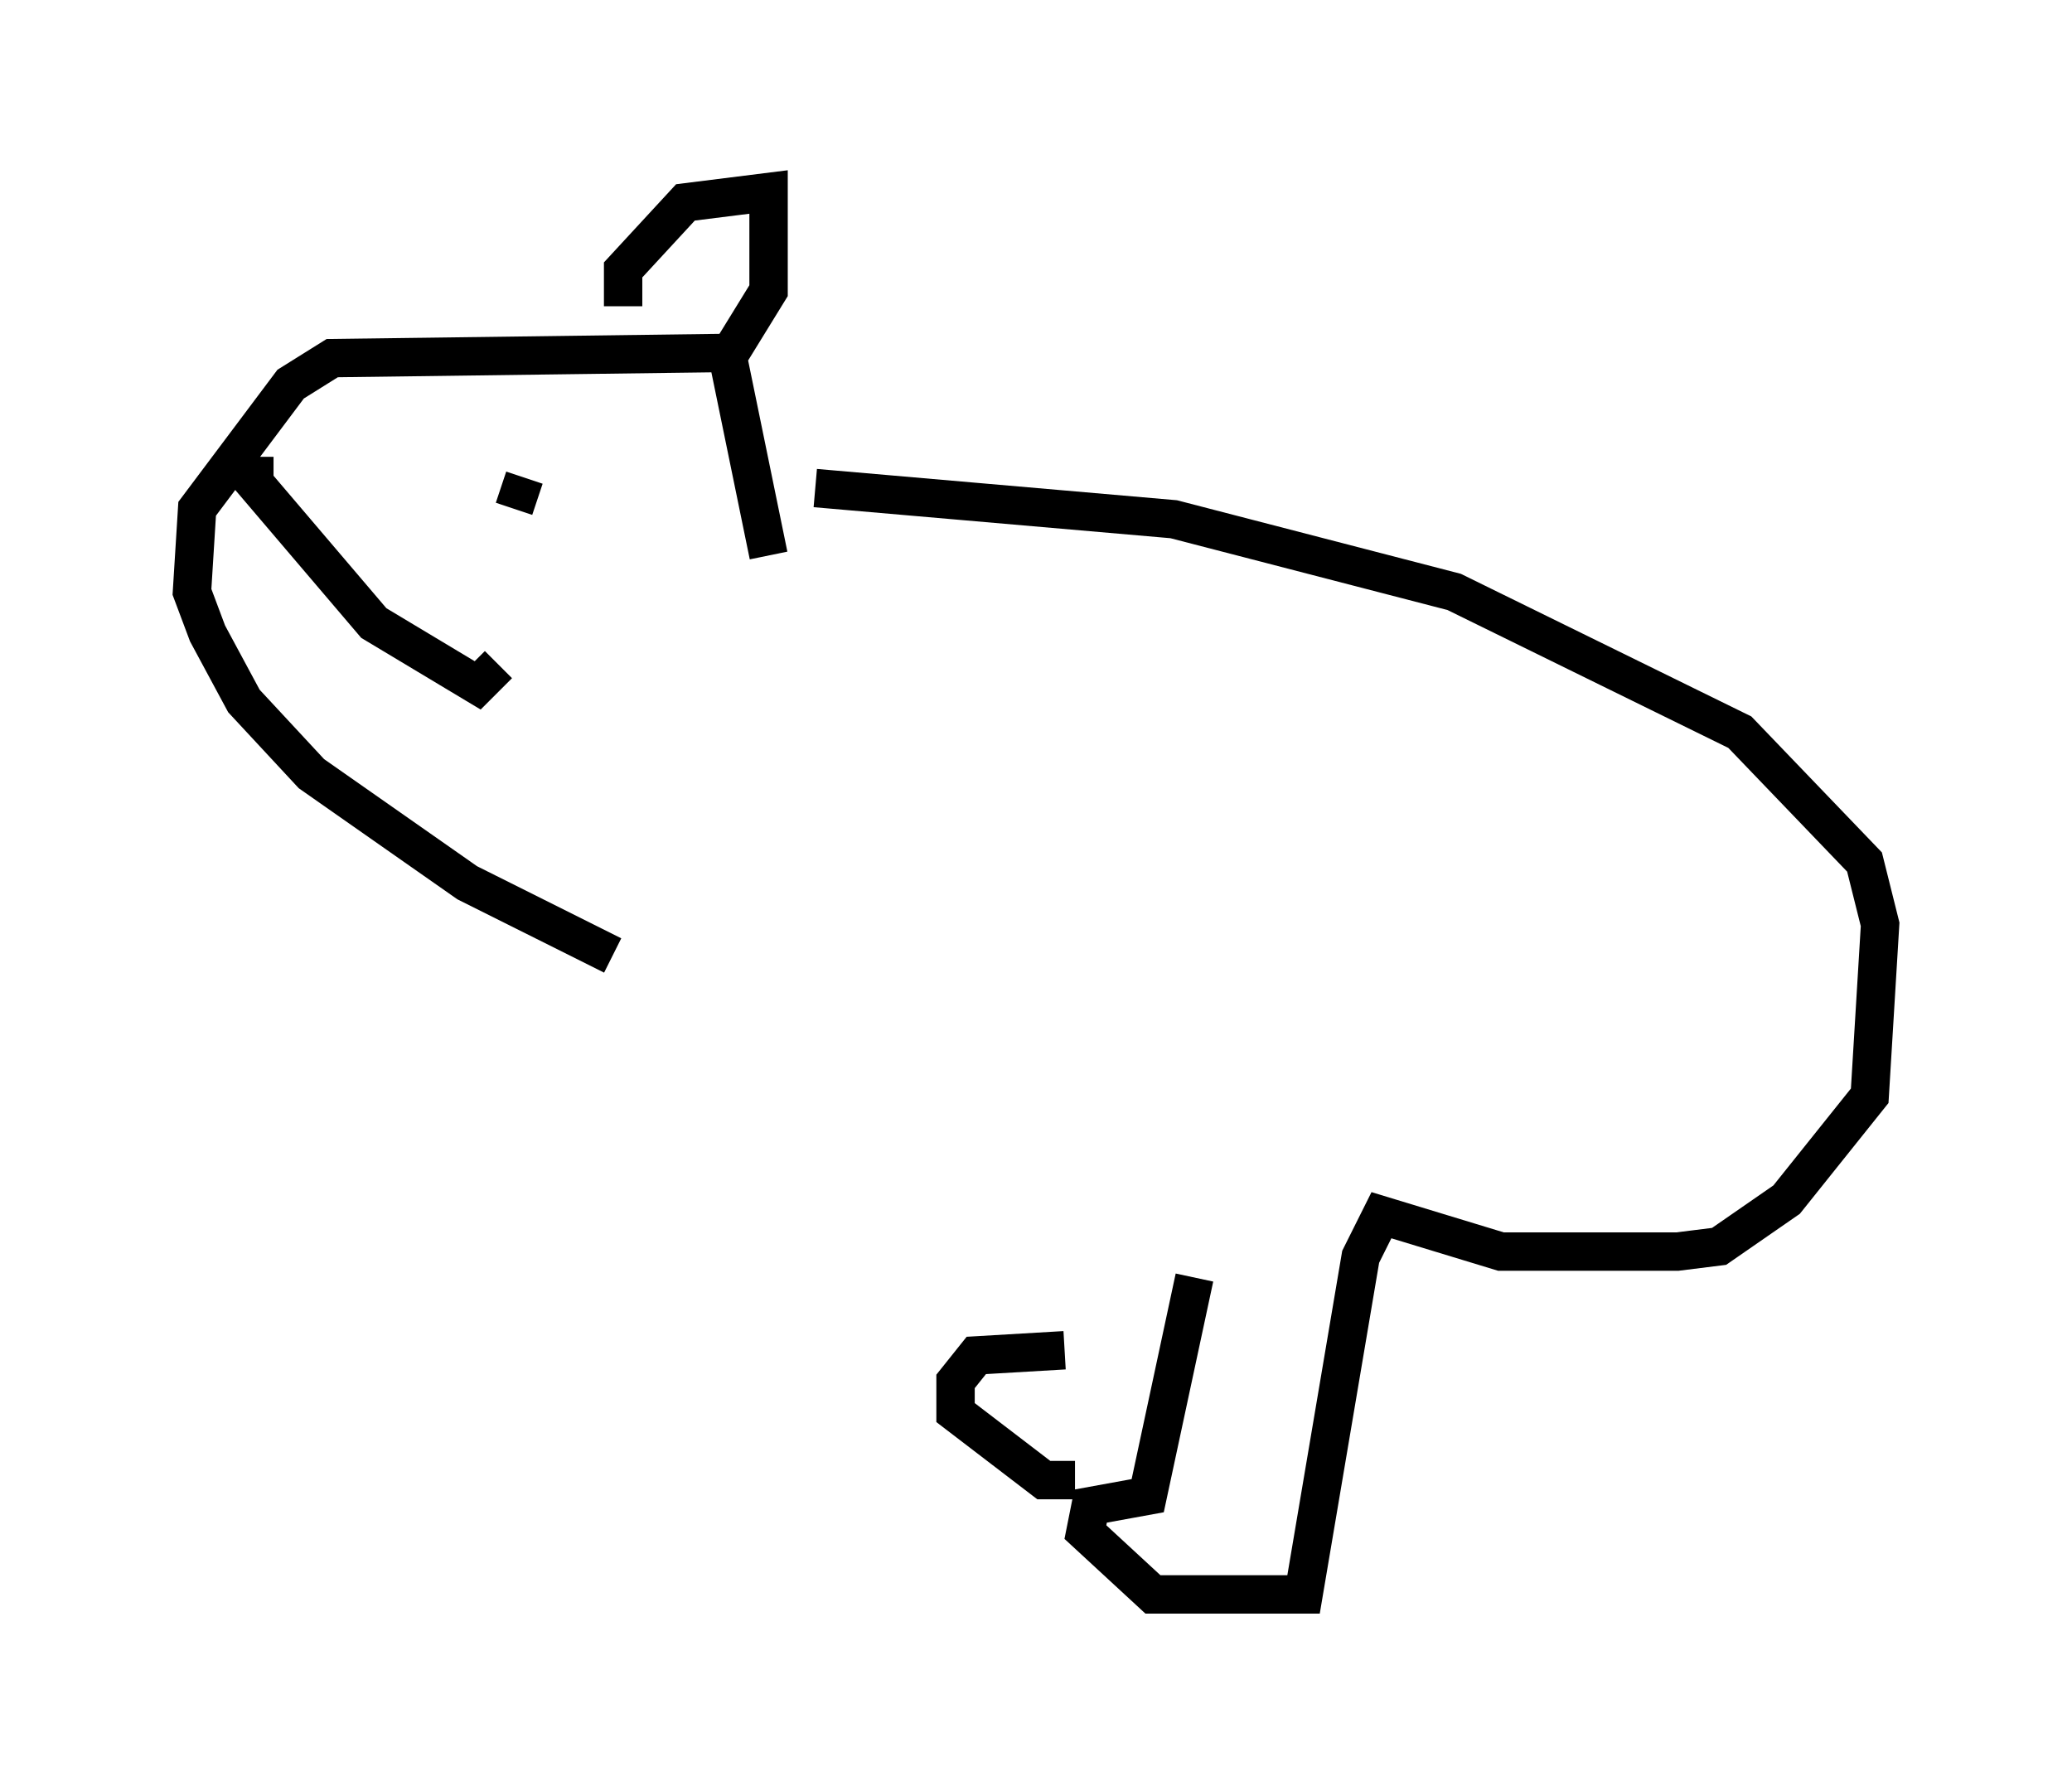 <?xml version="1.0" encoding="utf-8" ?>
<svg baseProfile="full" height="46.535" version="1.1" width="53.978" xmlns="http://www.w3.org/2000/svg" xmlns:ev="http://www.w3.org/2001/xml-events" xmlns:xlink="http://www.w3.org/1999/xlink"><defs /><rect fill="white" height="46.535" width="53.978" x="0" y="0" /><path d="M16.773, 24.892 m-0.812, 0.0 l-3.789, -1.894 -4.059, -2.842 l-1.759, -1.894 -0.947, -1.759 l-0.406, -1.083 0.135, -2.165 l2.436, -3.248 1.083, -0.677 l10.284, -0.135 1.083, 5.277 m-13.396, -2.571 l0.0, 0.677 3.112, 3.654 l2.706, 1.624 0.541, -0.541 m0.677, -4.871 l-0.271, 0.812 m2.842, -5.277 l0.0, -0.947 1.624, -1.759 l2.165, -0.271 0.0, 2.571 l-1.083, 1.759 m2.3, 3.383 l9.337, 0.812 7.307, 1.894 l7.442, 3.654 3.248, 3.383 l0.406, 1.624 -0.271, 4.465 l-2.165, 2.706 -1.759, 1.218 l-1.083, 0.135 -4.601, 0.0 l-3.112, -0.947 -0.541, 1.083 l-1.488, 8.796 -3.924, 0.0 l-1.759, -1.624 0.135, -0.677 l1.488, -0.271 1.218, -5.683 m-3.112, 5.277 l-0.812, 0.0 -2.3, -1.759 l0.0, -0.812 0.541, -0.677 l2.3, -0.135 " fill="none" stroke="black" stroke-width="1" /></svg>